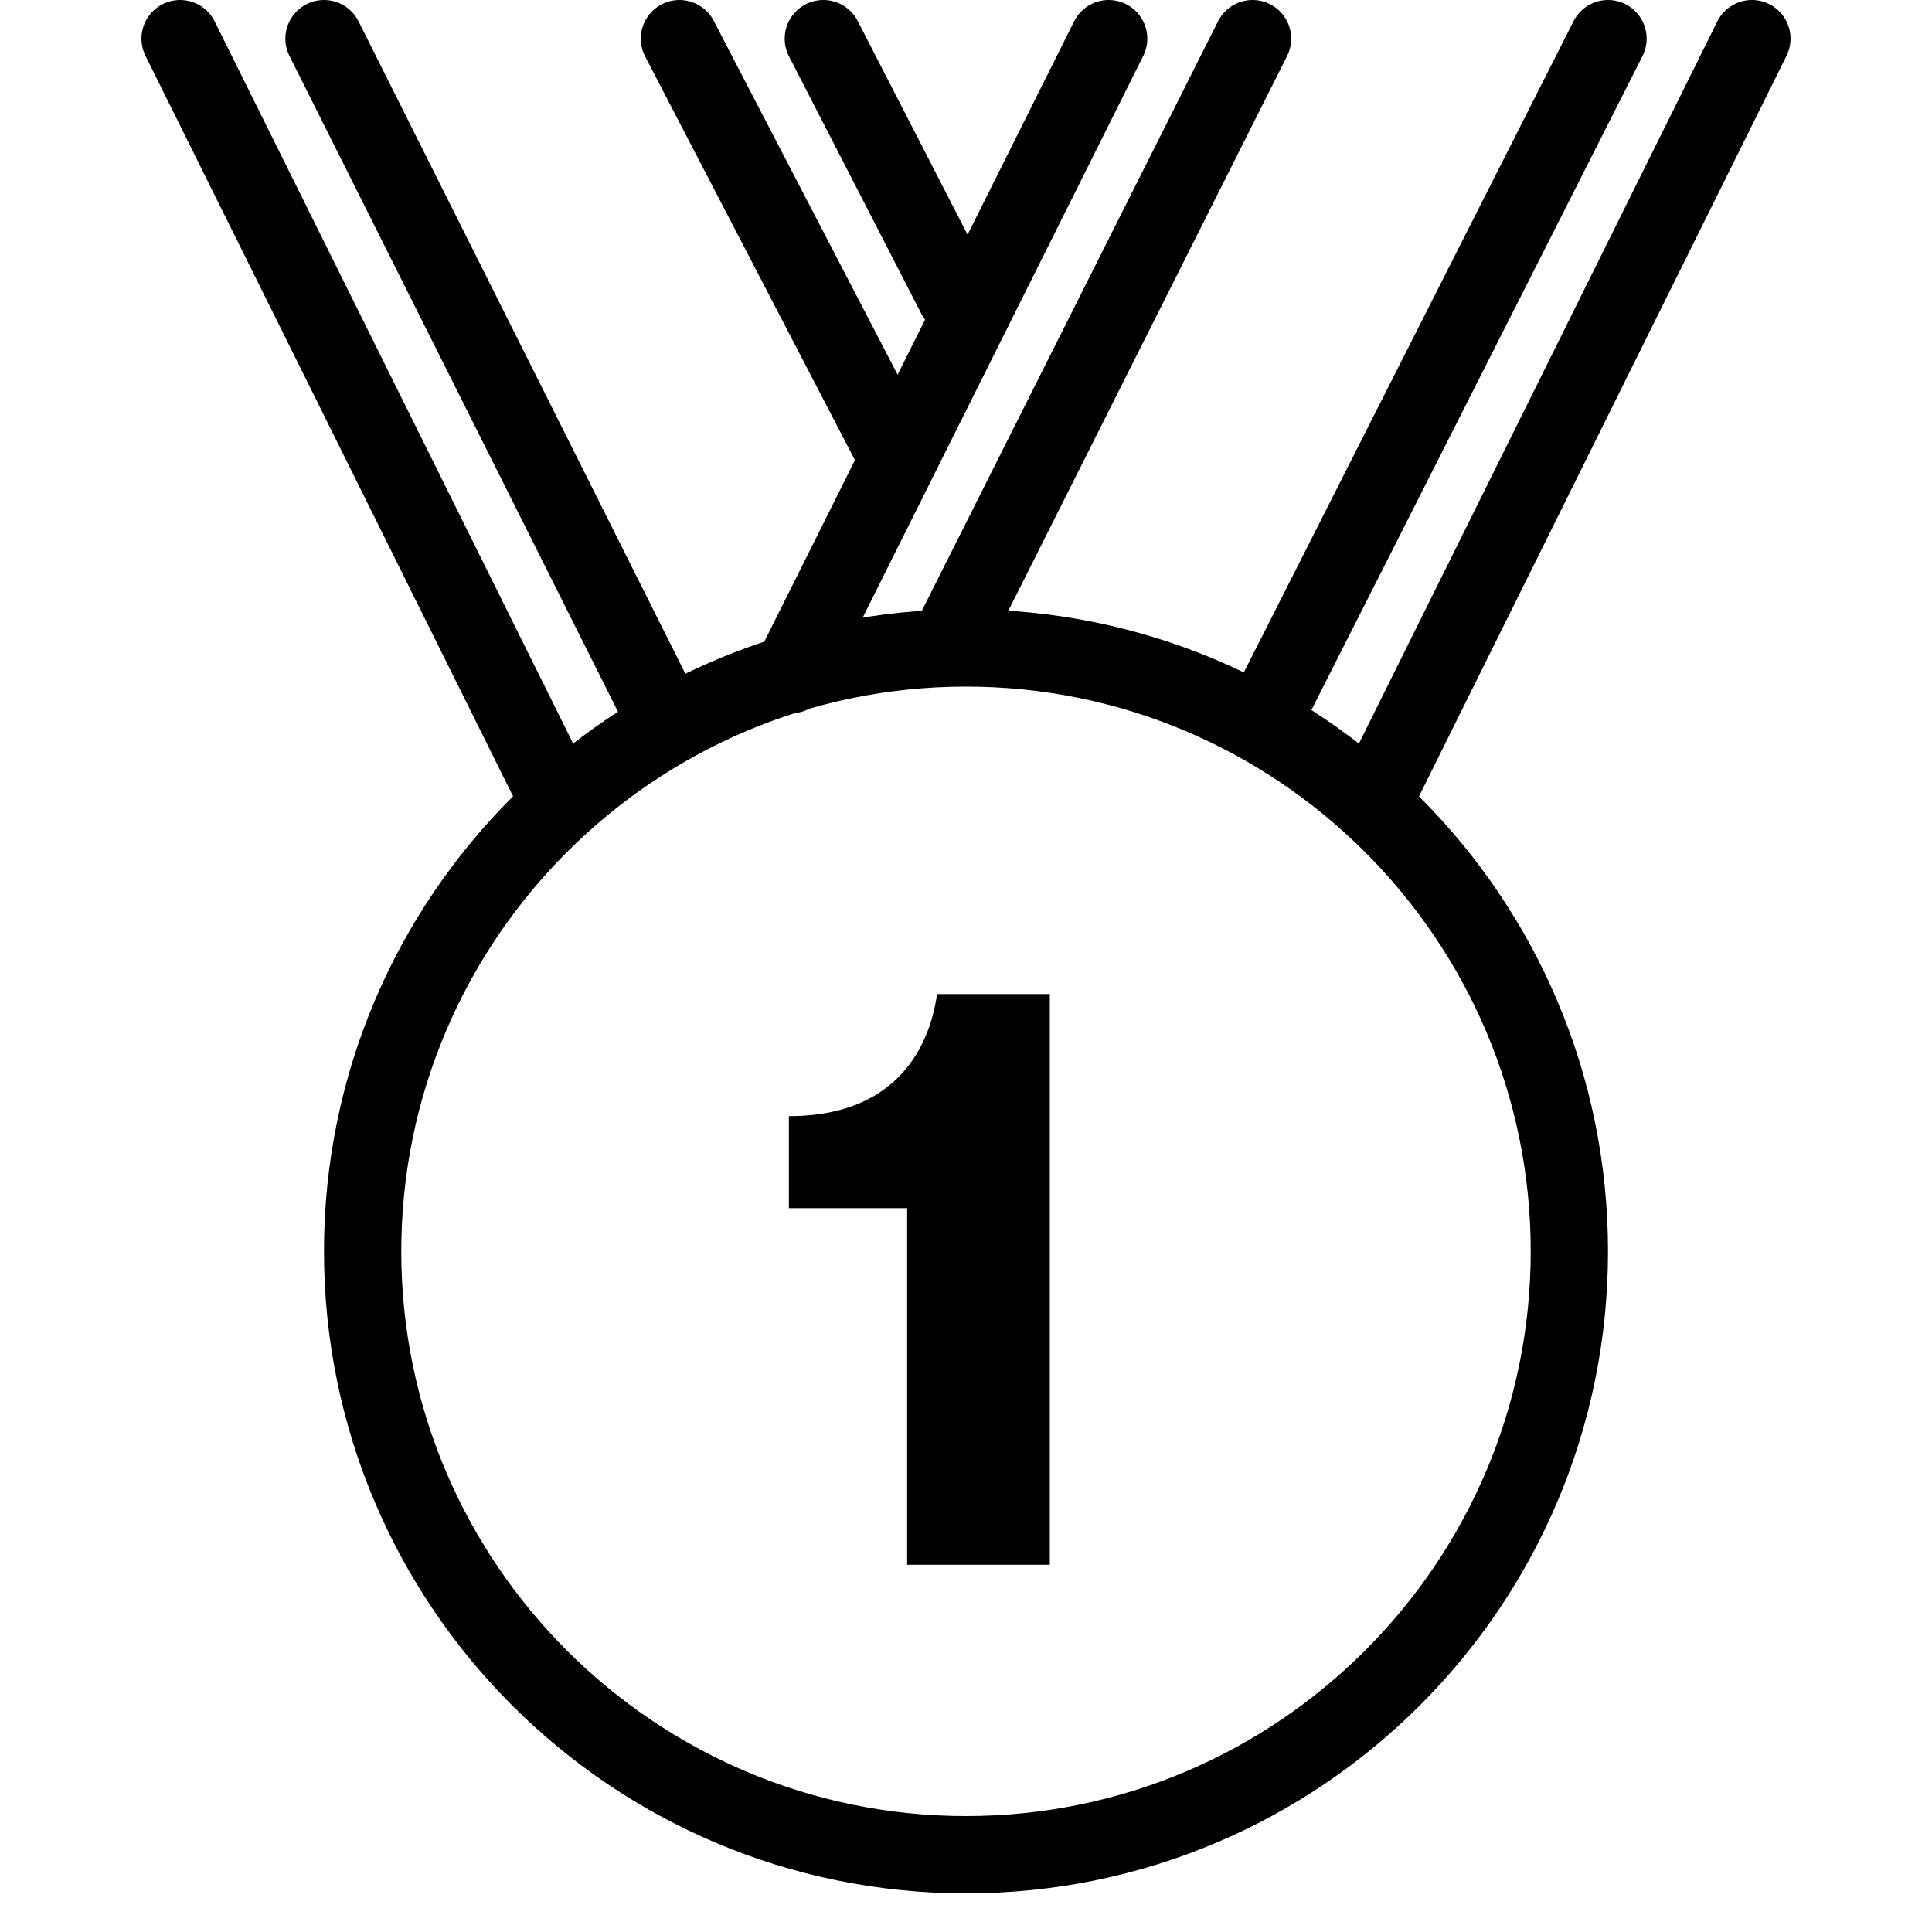 <?xml version="1.0" encoding="utf-8"?>
<!-- Generator: Adobe Illustrator 17.0.0, SVG Export Plug-In . SVG Version: 6.00 Build 0)  -->
<!DOCTYPE svg PUBLIC "-//W3C//DTD SVG 1.1//EN" "http://www.w3.org/Graphics/SVG/1.1/DTD/svg11.dtd">
<svg version="1.1" id="Layer_1" xmlns="http://www.w3.org/2000/svg" xmlns:xlink="http://www.w3.org/1999/xlink" x="0px" y="0px"
	 width="50px" height="50px" viewBox="0 0 50 50" enable-background="new 0 0 50 50" xml:space="preserve">

<g>
	<g>
		<path d="M25,17.769c8.059,0,14.615,6.556,14.615,14.615S33.059,47,25,47s-14.615-6.556-14.615-14.615S16.941,17.769,25,17.769
			 M25,15.769c-9.176,0-16.615,7.439-16.615,16.615C8.385,41.561,15.824,49,25,49s16.615-7.439,16.615-16.615
			C41.615,23.208,34.176,15.769,25,15.769L25,15.769z"/>
	</g>
</g>
<line fill="none" stroke="#000000" stroke-width="2" stroke-linecap="round" stroke-linejoin="round" stroke-miterlimit="10" x1="24.612" y1="16.531" x2="32.416" y2="1"/>
<line fill="none" stroke="#000000" stroke-width="2" stroke-linecap="round" stroke-linejoin="round" stroke-miterlimit="10" x1="28.692" y1="1" x2="20.471" y2="17.46"/>
<line fill="none" stroke="#000000" stroke-width="2" stroke-linecap="round" stroke-linejoin="round" stroke-miterlimit="10" x1="35.541" y1="20.743" x2="45.339" y2="1"/>
<line fill="none" stroke="#000000" stroke-width="2" stroke-linecap="round" stroke-linejoin="round" stroke-miterlimit="10" x1="41.615" y1="1" x2="32.744" y2="18.522"/>
<line fill="none" stroke="#000000" stroke-width="2" stroke-linecap="round" stroke-linejoin="round" stroke-miterlimit="10" x1="23.034" y1="11.488" x2="17.584" y2="1"/>
<line fill="none" stroke="#000000" stroke-width="2" stroke-linecap="round" stroke-linejoin="round" stroke-miterlimit="10" x1="21.308" y1="1" x2="24.734" y2="7.664"/>
<line fill="none" stroke="#000000" stroke-width="2" stroke-linecap="round" stroke-linejoin="round" stroke-miterlimit="10" x1="14.436" y1="20.692" x2="4.661" y2="1"/>
<line fill="none" stroke="#000000" stroke-width="2" stroke-linecap="round" stroke-linejoin="round" stroke-miterlimit="10" x1="8.385" y1="1" x2="17.003" y2="18.203"/>
<g>
	<path d="M23.477,40.497v-9.231h-3.061v-2.381c3.255,0,3.727-2.433,3.836-3.158h2.917v14.769H23.477z"/>
</g>
</svg>
